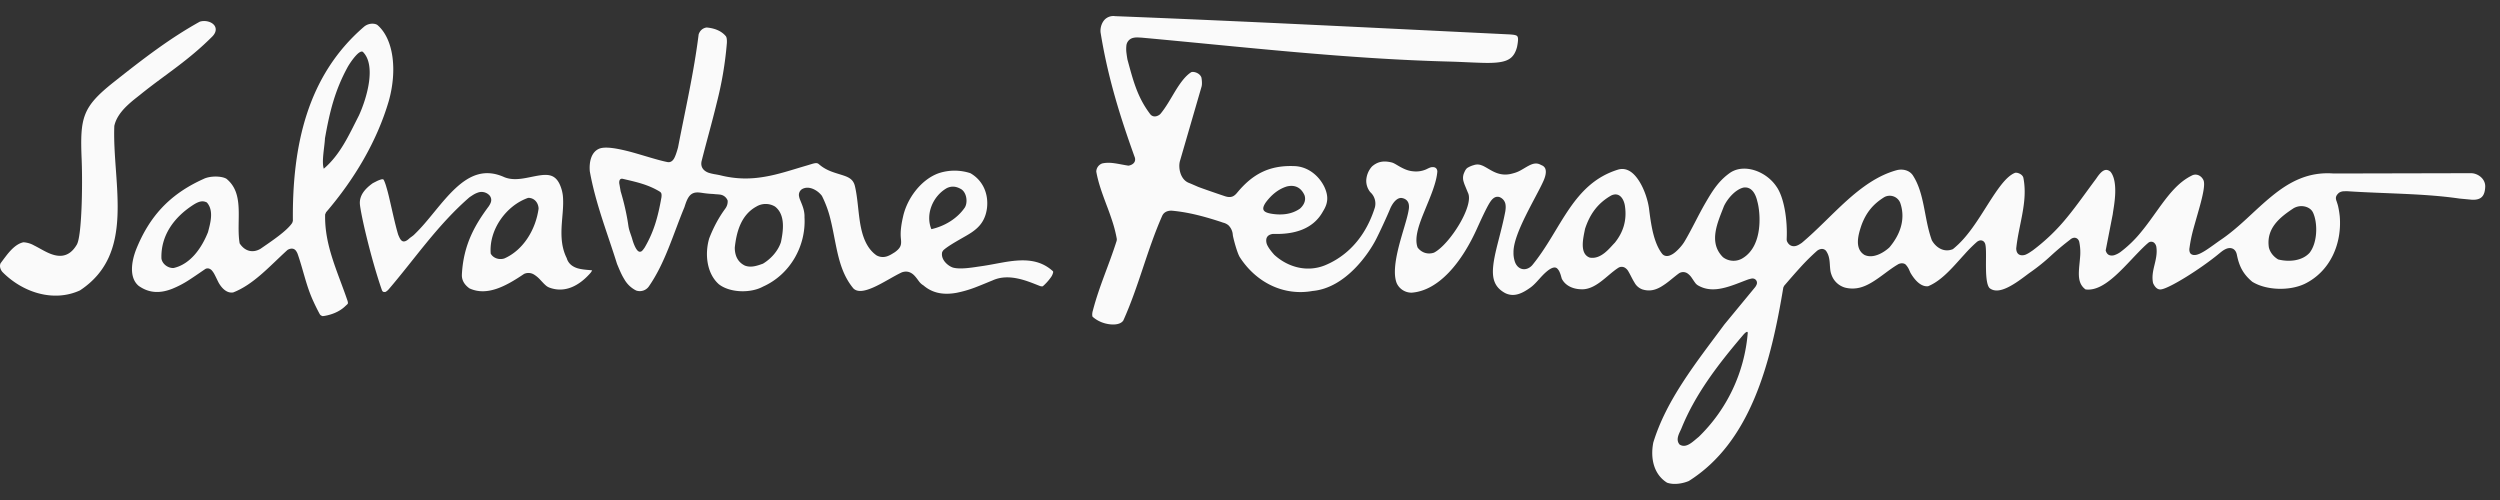<svg width="80" height="16" fill="none" xmlns="http://www.w3.org/2000/svg"><rect width="100%" height="100%" fill="#333333" stroke="none"/><path d="M15.704 8.117c.076.14.26.207.433.154.613-.268 1.008-.932 1.098-1.596-.007-.181-.128-.344-.332-.344-.702.242-1.263 1.02-1.2 1.786Zm-.059-1.522.03-.051a.398.398 0 0 0 .03-.065.223.223 0 0 0-.063-.248.347.347 0 0 0-.361-.064.726.726 0 0 0-.137.066 3.967 3.967 0 0 0-.12.079c-.5.432-.944.93-1.358 1.434-.411.5-.803 1.015-1.22 1.503a.399.399 0 0 1-.102.088c-.016.008-.032.01-.074.003-.017-.004-.028-.016-.047-.05-.353-1.014-.69-2.474-.708-2.779-.008-.252.145-.457.414-.649l.117-.06a.802.802 0 0 1 .12-.05c.064-.023.091-.017.101-.01.01.01.014.02.021.032.018.038.036.086.055.142a5.9 5.9 0 0 1 .124.468c.088.371.179.81.275 1.126.06.138.125.333.35.126.052-.047.121-.084.17-.136a5.06 5.06 0 0 0 .328-.349c.108-.125.216-.257.325-.39.217-.264.432-.524.662-.737.453-.42.934-.637 1.558-.356.185.077.386.073.566.048.17-.023.348-.068.519-.096.32-.053.534-.033.681.258a1.2 1.2 0 0 1 .118.502c.008.192-.01.392-.027.592-.033.403-.07.864.143 1.287.054.19.203.28.341.324.067.02.139.033.212.042.063.008.127.013.186.018l.075.009a.446.446 0 0 1-.07.101c-.364.407-.81.622-1.279.457a.376.376 0 0 1-.144-.085 1.066 1.066 0 0 1-.08-.078l-.085-.09a.927.927 0 0 0-.202-.171.34.34 0 0 0-.32-.02c-.581.393-1.186.722-1.748.461-.152-.111-.247-.249-.241-.437.048-.973.433-1.615.865-2.195ZM2.458 7.828c.159-.263.19-1.892.154-2.75-.053-1.319.023-1.654 1.027-2.45.952-.754 1.797-1.404 2.756-1.935.164-.05.345 0 .43.082.074.063.142.212-.027.389-.388.388-.75.682-1.118.962-.371.282-.744.544-1.145.865-.073.06-.156.123-.24.191a3.826 3.826 0 0 0-.26.23c-.166.166-.325.372-.377.618-.036.932.147 1.96.099 2.92-.047.928-.31 1.755-1.197 2.342-.842.387-1.822.071-2.469-.575-.095-.095-.112-.23-.067-.3.053-.071.107-.145.166-.221.058-.076.117-.146.18-.21.122-.122.245-.205.38-.233a.77.77 0 0 1 .338.1c.142.07.283.157.42.222.303.145.675.222.95-.247Z" fill="#FAFAFA"/><path d="M10.399 4.426c-.013.28-.113.746-.038.973.53-.454.8-1.069 1.125-1.705.265-.581.554-1.61.126-2.034-.12-.078-.392.323-.477.468-.418.758-.584 1.44-.736 2.298ZM5.166 8.273c.025.176.214.314.391.303.556-.127.91-.67 1.1-1.15.064-.256.201-.682-.038-.947-.127-.065-.242-.04-.408.06-.644.405-1.07 1-1.045 1.734Zm5.09 1.81a.194.194 0 0 1-.032-.045 6.673 6.673 0 0 1-.238-.489c-.197-.455-.29-.934-.462-1.425a.434.434 0 0 0-.058-.105c-.088-.109-.221-.05-.268-.019-.296.269-.567.546-.853.792-.28.24-.565.442-.883.566-.184.031-.346-.106-.46-.302-.04-.074-.09-.186-.137-.274a.667.667 0 0 0-.087-.129.205.205 0 0 0-.083-.056.148.148 0 0 0-.138.02c-.157.106-.326.225-.504.34a3.156 3.156 0 0 1-.539.283c-.36.142-.72.16-1.076-.092-.32-.267-.226-.798-.08-1.17.411-1.018 1.04-1.75 2.152-2.25.216-.108.583-.098.735-.008.289.236.37.55.39.915.01.188.003.381.001.572-.002.201.001.398.033.581.17.26.425.315.666.174.173-.119.385-.263.57-.404.181-.139.356-.29.446-.425l.021-.064c-.022-2.4.455-4.65 2.282-6.218.166-.133.37-.1.43-.045.514.45.63 1.446.359 2.419-.379 1.297-1.105 2.514-2.009 3.568l-.03.07c-.011.503.09.96.233 1.408.14.441.322.88.48 1.343a.26.26 0 0 1 .017.085.064.064 0 0 1-.022.04l-.055.05c-.145.144-.331.23-.486.276a1.436 1.436 0 0 1-.193.045l-.057.006a.2.2 0 0 1-.064-.034Zm19.547-2.75c.405-.09.816-.323 1.069-.689.096-.148.075-.457-.105-.585-.16-.096-.307-.116-.468-.04-.456.26-.69.846-.495 1.314Zm-6.29.591c0 .244.088.462.325.576.2.075.401 0 .576-.062.25-.15.481-.4.576-.69.075-.362.15-.874-.188-1.137a.578.578 0 0 0-.6 0c-.501.275-.638.838-.689 1.313Zm-3.404-.693c.021.148.082.274.122.416.027.1.117.378.226.407.063.007.088-.01.173-.134.292-.503.422-.959.537-1.61.013-.127-.01-.152-.074-.19-.376-.222-.736-.297-1.166-.398-.1-.022-.128.08-.104.182l.038.219c.023.077.171.557.248 1.108Zm2.729-1.023a3.124 3.124 0 0 1-.344-.032 1.98 1.98 0 0 0-.123-.016.505.505 0 0 0-.12.003c-.196.033-.269.211-.349.467-.18.43-.333.875-.509 1.31-.175.435-.37.852-.637 1.236a.355.355 0 0 1-.4.12.892.892 0 0 1-.371-.348 2.079 2.079 0 0 1-.13-.246c-.04-.086-.074-.173-.11-.256-.305-.98-.686-1.928-.871-2.963-.025-.279.034-.624.314-.73.195-.07.566-.006 1.004.11.43.118.876.268 1.172.324.094.016.162-.04.205-.114.038-.066.08-.18.128-.355.23-1.198.506-2.388.66-3.619.042-.123.13-.2.253-.219.251.02.477.108.618.28.007.007.022.036.029.091a.708.708 0 0 1 .001.147 11.407 11.407 0 0 1-.32 1.887c-.152.63-.333 1.258-.489 1.88-.04.204.09.311.217.36.055.019.12.034.187.047.06.01.118.02.175.032.534.136.992.129 1.436.053.434-.072.853-.214 1.316-.35.122-.034.216-.07.299-.084.058-.008.09 0 .127.032.13.114.268.184.401.235.127.048.252.082.367.12.212.069.343.145.389.37.082.36.098.786.163 1.172.067.391.194.787.52 1.018.13.073.26.063.36.025a.809.809 0 0 0 .13-.064l.098-.06c.19-.139.213-.23.198-.399-.006-.06-.014-.137-.009-.252.006-.117.025-.273.074-.483.125-.582.573-1.19 1.138-1.393a1.62 1.62 0 0 1 1.017-.002c.395.226.59.652.53 1.13-.056.393-.247.597-.483.76-.127.086-.263.158-.395.235-.136.079-.395.227-.518.342l-.035.054c-.06.243.187.452.351.502.25.063.64-.01.908-.048.262-.037.537-.097.812-.141.543-.083 1.044-.082 1.464.296.012.01.019.02.013.052a.425.425 0 0 1-.073.154 1.6 1.6 0 0 1-.252.279c-.01.007-.029.012-.085-.001-.197-.076-.437-.18-.69-.236-.266-.06-.56-.075-.842.055-.175.07-.362.151-.558.225a3.68 3.68 0 0 1-.585.169c-.387.07-.753.032-1.065-.237a.46.46 0 0 1-.127-.11c-.04-.051-.078-.107-.118-.154-.086-.107-.23-.231-.447-.152-.258.12-.59.338-.898.476-.314.14-.526.16-.65.038-.334-.401-.458-.876-.563-1.395-.054-.263-.1-.528-.164-.789a3.488 3.488 0 0 0-.28-.777c-.131-.177-.415-.346-.638-.216a.22.22 0 0 0-.094.23.53.53 0 0 0 .028.1l.038.093c.054.131.115.29.108.478.052.897-.443 1.821-1.325 2.216-.401.22-1.064.2-1.414-.073-.397-.351-.455-.98-.31-1.47.13-.336.296-.654.514-.951a.384.384 0 0 0 .076-.257.299.299 0 0 0-.253-.193c-.065-.01-.138-.008-.194-.018Zm49.765 1.706c.038.163.15.3.3.389.35.086.767.048 1.005-.215.262-.338.258-.971.108-1.286-.088-.19-.383-.275-.62-.139-.438.288-.881.638-.793 1.251Zm-21.88-.599c-.05.265-.2.806.152.929.37.063.643-.323.797-.474.265-.329.392-.707.328-1.163-.024-.202-.158-.483-.44-.352-.443.253-.685.605-.836 1.06Zm4.444-.72c-.196.514-.511 1.156-.033 1.634a.555.555 0 0 0 .622.039c.686-.404.572-1.505.478-1.826-.05-.22-.172-.478-.441-.44-.258.06-.51.35-.626.593Zm4.403.603c-.093.274-.248.754.094.96.28.133.624-.08.798-.242.334-.395.53-.897.344-1.428a.362.362 0 0 0-.508-.18c-.36.223-.58.494-.728.89ZM40.518 6.46c-.177.247-.094.336.172.38.324.052.648.02.91-.165.094-.084.21-.24.143-.43-.098-.217-.28-.35-.572-.276-.28.09-.487.275-.653.491Zm15.256 4.268c-.817.957-1.531 1.9-1.965 2.973-.063.153-.204.356-.063.523.216.141.432-.102.612-.243a5.228 5.228 0 0 0 1.569-3.317c.008-.088-.073-.033-.153.064Zm14.352-2.59.037.015c.082.025.179-.013.234-.038a1.72 1.72 0 0 0 .215-.123c.145-.095.304-.214.423-.297.31-.206.594-.454.868-.706.271-.25.537-.504.819-.731.554-.448 1.154-.767 1.952-.706l4.397-.01c.214 0 .466.174.456.436-.013.298-.13.424-.419.414l-.404-.038c-1.135-.166-2.385-.155-3.588-.235-.034 0-.079 0-.117.002a.294.294 0 0 0-.156.051c-.102.094-.114.16-.07.274.01.033.028.08.046.152.017.076.037.178.053.323.073.884-.306 1.76-1.117 2.16-.49.235-1.239.212-1.683-.065-.299-.251-.419-.504-.49-.854-.04-.217-.2-.258-.342-.2a.668.668 0 0 0-.144.085c-.039.03-.075.06-.103.083-.584.48-1.545 1.079-1.824 1.128-.11.023-.203-.046-.271-.2-.04-.196-.005-.37.04-.556.024-.1.048-.196.062-.294.015-.102.02-.211 0-.325a.234.234 0 0 0-.065-.112.146.146 0 0 0-.148-.026.154.154 0 0 0-.04.023l-.055.047c-.319.29-.653.694-1 1.006-.337.302-.65.482-.956.44-.186-.138-.222-.331-.211-.584.006-.138.025-.282.036-.425a1.667 1.667 0 0 0-.023-.502.187.187 0 0 0-.04-.087.148.148 0 0 0-.151-.051.23.23 0 0 0-.104.058 8.645 8.645 0 0 0-.62.52 6.15 6.15 0 0 1-.632.51c-.083.057-.188.14-.308.226-.113.082-.24.168-.37.237-.263.142-.48.18-.637.064-.075-.058-.116-.258-.123-.572-.008-.297.01-.613-.013-.781l-.006-.039c-.004-.015-.01-.048-.031-.078a.143.143 0 0 0-.15-.062.23.23 0 0 0-.101.054 4.567 4.567 0 0 0-.382.383c-.125.135-.248.277-.377.414-.25.266-.505.495-.795.614-.215.021-.401-.167-.543-.396a.431.431 0 0 1-.028-.051l-.03-.067a.574.574 0 0 0-.093-.153c-.064-.095-.205-.074-.27-.032-.282.165-.543.4-.827.57-.266.161-.535.252-.86.174a.649.649 0 0 1-.44-.415.656.656 0 0 1-.037-.149 3.196 3.196 0 0 1-.015-.18c-.008-.12-.02-.272-.1-.399a.17.17 0 0 0-.174-.095.284.284 0 0 0-.134.058 6.903 6.903 0 0 0-.544.54c-.174.19-.344.388-.51.58l-.027.055c-.397 2.396-1.035 4.939-3.024 6.192-.21.088-.491.129-.698.053-.413-.259-.541-.76-.438-1.286.21-.685.55-1.321.954-1.942.406-.626.87-1.225 1.32-1.834l.977-1.185a.35.35 0 0 0 .06-.106.139.139 0 0 0-.123-.18.216.216 0 0 0-.054.004l-.033.008-.065.018c-.253.092-.535.218-.819.28-.27.06-.532.055-.776-.083a.295.295 0 0 1-.097-.083c-.038-.05-.073-.106-.108-.156a.53.53 0 0 0-.15-.156.248.248 0 0 0-.27.006c-.098.072-.197.155-.293.232a2.408 2.408 0 0 1-.279.196c-.182.104-.367.153-.594.083a.469.469 0 0 1-.253-.22c-.076-.12-.135-.26-.208-.378a.314.314 0 0 0-.107-.101.202.202 0 0 0-.202.008c-.094.06-.19.138-.283.216-.093.078-.19.162-.292.237-.203.15-.409.25-.632.233-.262-.01-.495-.124-.602-.338l-.025-.086a.811.811 0 0 0-.043-.122.346.346 0 0 0-.083-.122c-.047-.04-.167-.088-.482.244-.11.116-.238.276-.37.37-.26.185-.525.32-.814.174-.354-.195-.426-.488-.37-.927.059-.463.256-1.035.38-1.685.003-.022.008-.055.01-.088a.567.567 0 0 0-.002-.12.302.302 0 0 0-.202-.252c-.136-.034-.228.06-.304.18-.082.131-.197.365-.381.769-.515 1.168-1.262 2.045-2.112 2.112a.52.52 0 0 1-.483-.3c-.11-.272-.054-.698.06-1.156.115-.458.274-.904.318-1.172.058-.275-.075-.374-.205-.399-.156-.03-.296.144-.378.327-.102.25-.35.786-.468 1.013-.208.401-.948 1.535-2.02 1.633-.921.166-1.801-.266-2.326-1.076-.091-.139-.217-.631-.227-.713a.473.473 0 0 0-.14-.313.421.421 0 0 0-.174-.085c-.025-.009-.05-.019-.132-.045-.502-.161-.987-.291-1.516-.338-.131 0-.246.045-.301.173-.485 1.101-.745 2.241-1.24 3.34-.096.15-.365.153-.586.094a.99.99 0 0 1-.398-.212c-.005-.005-.03-.075.012-.21.205-.782.503-1.418.758-2.22l.006-.054a4.176 4.176 0 0 0-.146-.576 10.824 10.824 0 0 0-.192-.537c-.13-.349-.256-.686-.32-1.048a.284.284 0 0 1 .193-.262c.13-.027.25-.024.379-.006.14.018.285.052.455.078.088-.01.253-.08.209-.254-.481-1.333-.87-2.585-1.1-4.017-.015-.194.075-.381.2-.456a.388.388 0 0 1 .265-.057c4.23.165 8.554.387 12.643.585.066.006.12.01.162.022.038.01.058.023.068.039.028.037.034.121-.01.341-.087.327-.257.445-.579.489-.178.024-.39.024-.644.014-.263-.008-.565-.026-.913-.036-3.33-.085-6.64-.472-9.884-.767l-.12-.006a.585.585 0 0 0-.14.013.283.283 0 0 0-.222.262.992.992 0 0 0 .005.232c.009.073.02.142.03.199.086.313.16.602.265.887.106.29.249.58.467.866.058.07.134.077.193.062a.29.29 0 0 0 .126-.069c.09-.106.176-.235.255-.362.078-.126.155-.259.234-.389.16-.259.318-.474.502-.589.073-.03.27.021.325.169.014.074.03.218.002.303l-.688 2.369c-.058.193-.003.593.291.704.054.02.245.105.285.122.117.048.823.29.877.306.199.061.288-.014.37-.108.494-.601 1.029-.89 1.83-.86.426.01.785.292.967.664.136.294.123.52-.04.778-.316.584-.936.75-1.601.728-.136.016-.202.082-.216.17a.343.343 0 0 0 .039.206c.056.11.16.23.215.292.425.389 1.033.57 1.615.34.424-.173 1.217-.627 1.604-1.85a.49.49 0 0 0-.145-.493.577.577 0 0 1-.13-.376.72.72 0 0 1 .18-.443c.19-.171.393-.193.64-.131.024.006.057.02.102.045.047.026.097.057.15.087.112.062.252.133.414.148a.811.811 0 0 0 .43-.06c.04-.019.075-.038.112-.052a.226.226 0 0 1 .087-.02c.101-.006.152.047.16.134-.012.18-.067.379-.142.593-.077.22-.174.444-.261.66-.17.414-.347.87-.228 1.186.149.196.364.22.525.163.495-.256 1.292-1.509 1.085-1.916l-.091-.221a1.137 1.137 0 0 1-.054-.157.4.4 0 0 1 .021-.256c.04-.098.074-.14.11-.164a.803.803 0 0 1 .208-.088.346.346 0 0 1 .23.003c.04.013.079.031.118.053.044.023.086.049.13.074.188.11.425.24.771.135a.976.976 0 0 0 .266-.109c.077-.043.155-.093.233-.134.146-.077.261-.1.388-.03l.036.017a.197.197 0 0 1 .1.087c.03.055.06.182-.064.444-.113.249-.348.662-.554 1.08-.202.41-.394.86-.39 1.17a.862.862 0 0 0 .034.27c.082.303.374.356.565.145.236-.288.438-.602.626-.91.187-.306.365-.613.563-.9.39-.565.843-1.033 1.573-1.254.259-.066.477.085.657.368.179.278.285.64.317.87.03.243.066.514.125.766.061.254.15.506.296.693.073.09.18.078.24.057a.603.603 0 0 0 .182-.109c.11-.092.224-.223.292-.335.23-.385.432-.826.672-1.24.236-.407.432-.716.797-.97.452-.297 1.145-.039 1.47.44.255.35.364 1.1.332 1.698l.006.048c.062.153.182.19.294.16a.443.443 0 0 0 .11-.05l.07-.044c.499-.418.96-.92 1.451-1.361.488-.437.995-.803 1.583-.966.172-.048.398-.016.52.157.188.287.278.62.352.981.037.182.07.368.108.55.04.188.087.375.152.553.127.227.385.404.674.283.25-.202.443-.433.62-.677.175-.241.336-.5.492-.746.32-.503.585-.894.861-1.012.058-.036.257.027.283.157.073.38.038.742-.028 1.115-.066.38-.163.756-.202 1.144.009.26.224.227.304.194a.865.865 0 0 0 .127-.069l.097-.065a6.191 6.191 0 0 0 1.112-1.073c.304-.37.58-.77.918-1.222.19-.29.32-.338.458-.223.127.153.162.421.151.707-.012.29-.068.554-.077.647l-.227 1.164c.026.096.076.144.143.159a.273.273 0 0 0 .137-.008.732.732 0 0 0 .188-.096 3.76 3.76 0 0 0 .668-.647c.19-.23.36-.473.528-.707.336-.468.648-.876 1.082-1.091.134-.079.301-.022.38.136.06.122-.002.44-.128.891-.06.214-.126.44-.186.657a4.673 4.673 0 0 0-.13.626.269.269 0 0 0 .013.15.13.13 0 0 0 .05.055Z" fill="#FAFAFA"/></svg>